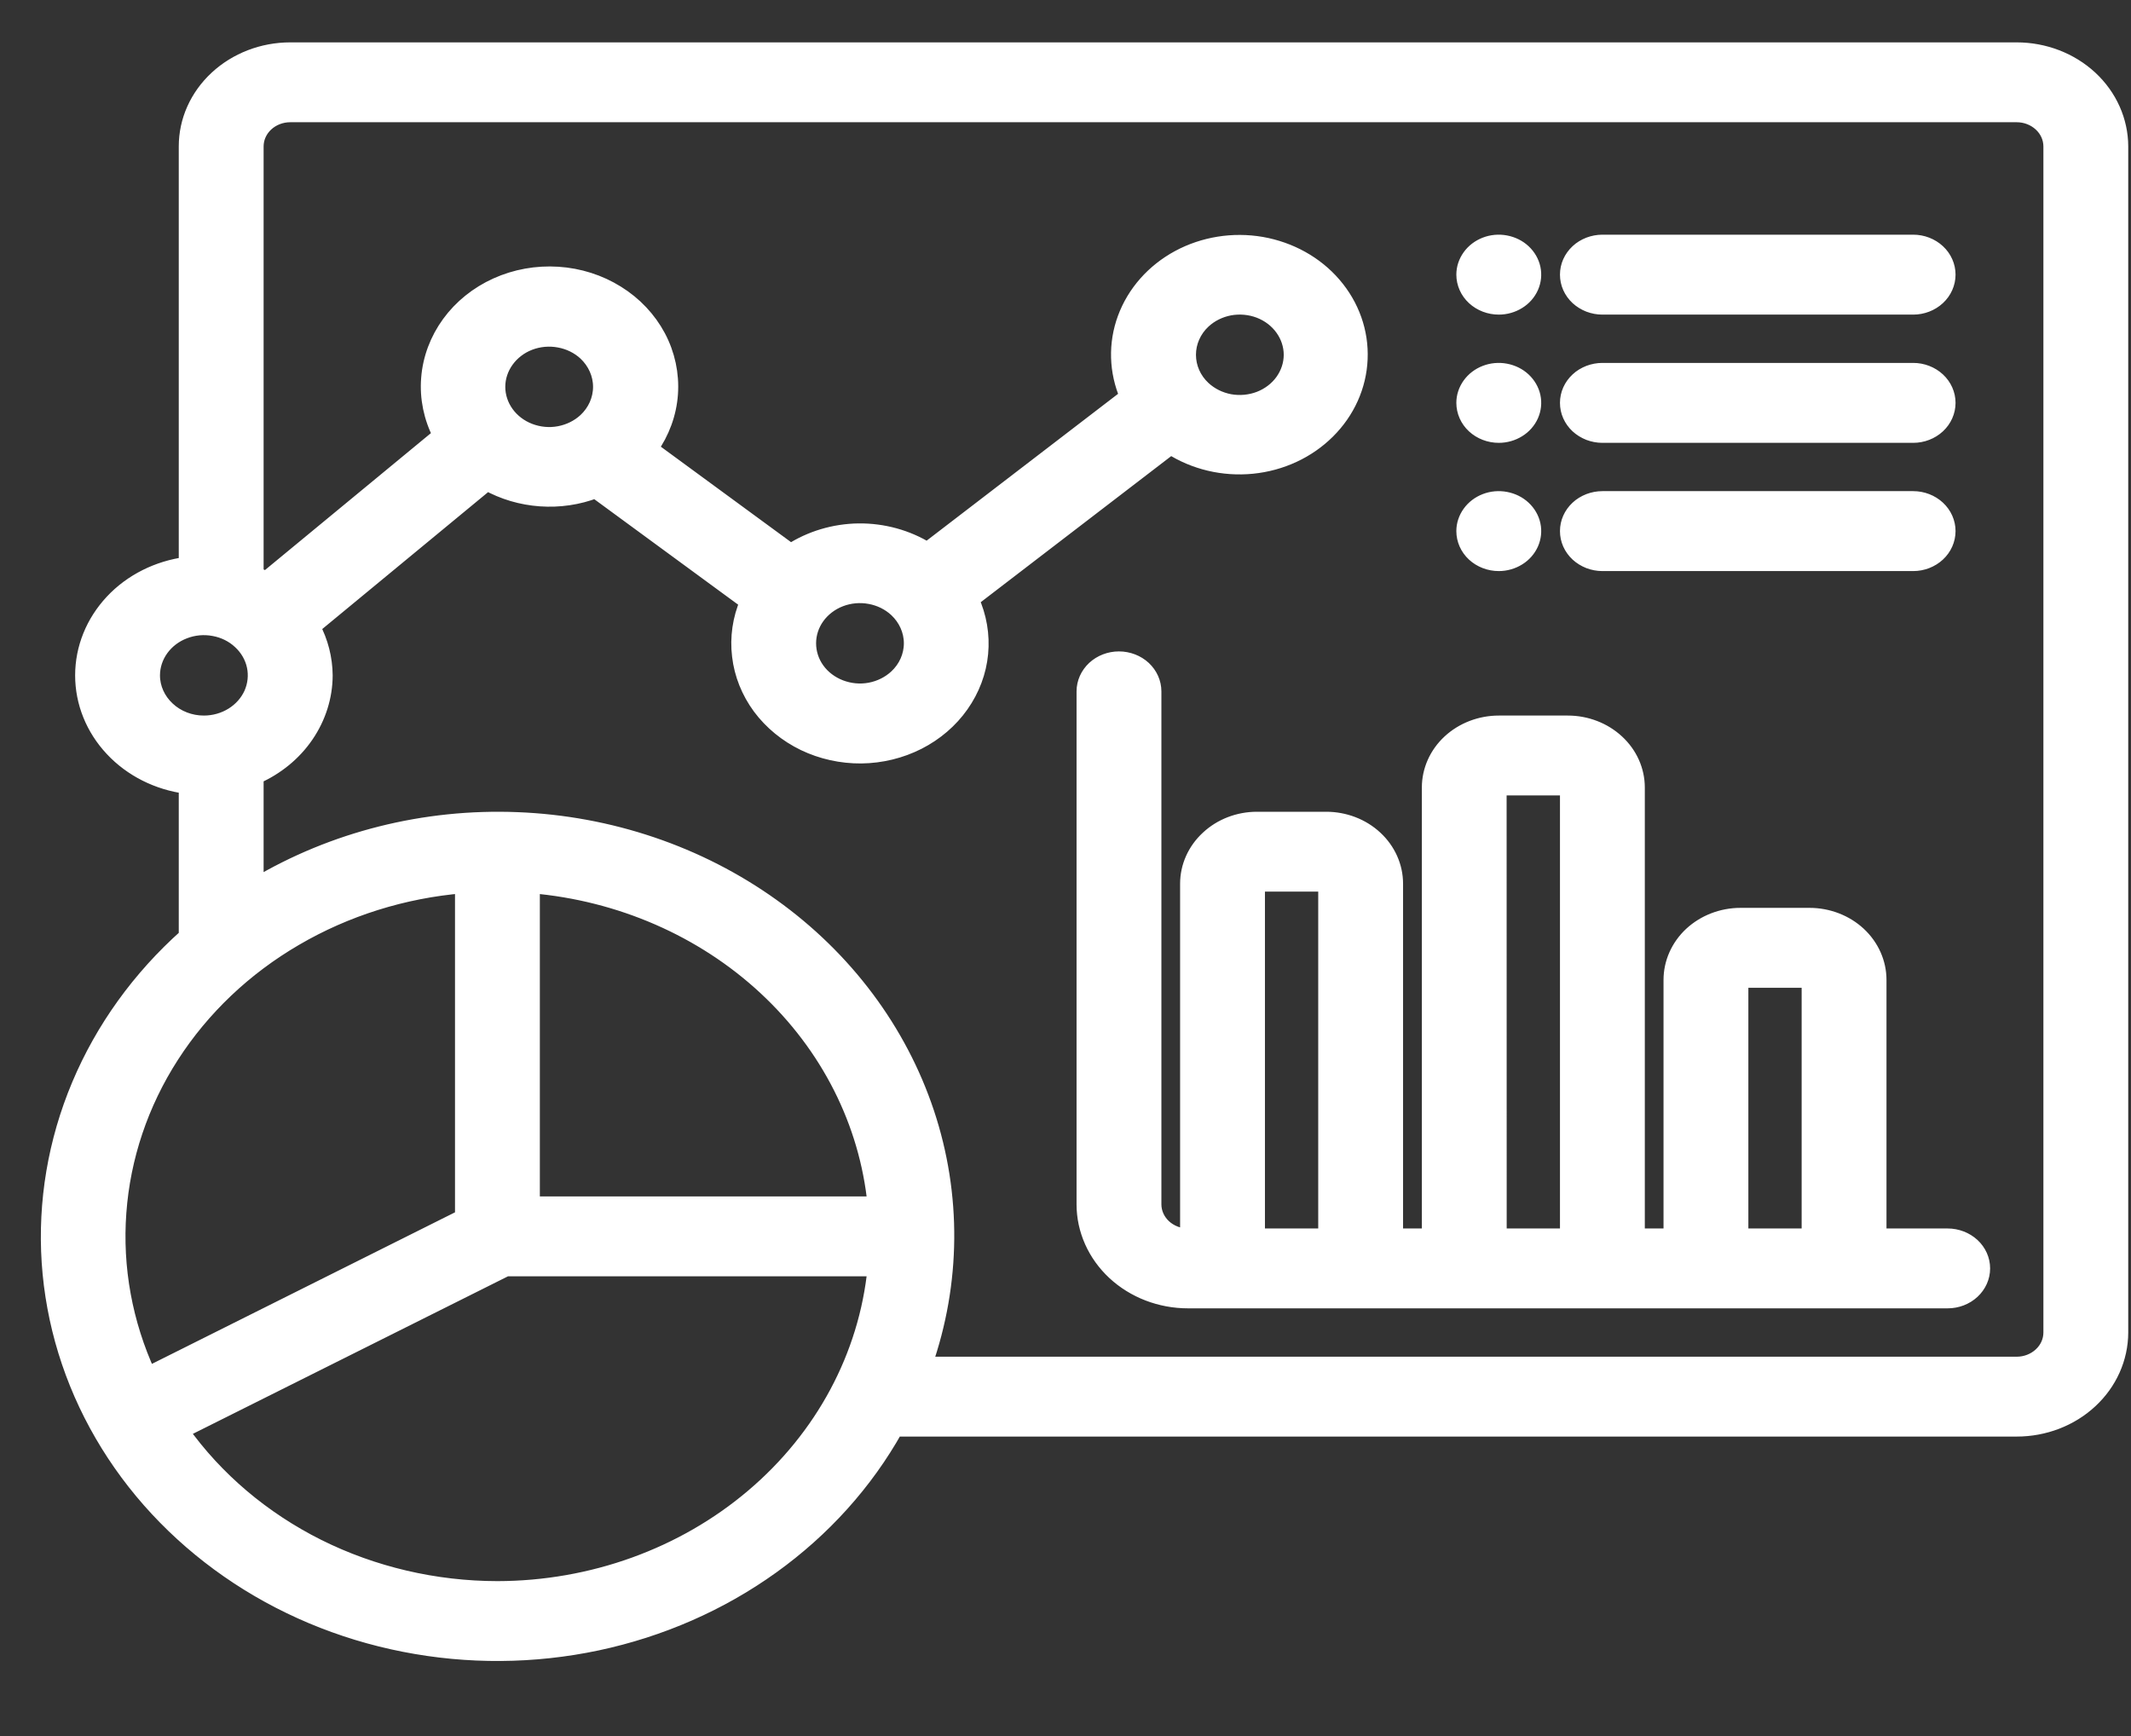 <svg width="27" height="22" viewBox="0 0 27 22" fill="none" xmlns="http://www.w3.org/2000/svg">
<rect x="0" y="0" width="27" height="22" fill="#333333" stroke="none"/>
<path d="M24.677 15.668H23.802V12.418C23.802 12.203 23.71 11.996 23.546 11.843C23.382 11.691 23.159 11.605 22.927 11.605H22.052C21.82 11.605 21.598 11.691 21.433 11.843C21.269 11.996 21.177 12.203 21.177 12.418V15.668H20.74V9.98C20.74 9.765 20.648 9.558 20.483 9.406C20.319 9.254 20.097 9.168 19.865 9.168H18.99C18.758 9.168 18.535 9.254 18.371 9.406C18.207 9.558 18.115 9.765 18.115 9.98V15.668H17.677V11.199C17.677 10.984 17.585 10.777 17.421 10.625C17.257 10.472 17.034 10.387 16.802 10.387H15.927C15.695 10.387 15.473 10.472 15.309 10.625C15.144 10.777 15.052 10.984 15.052 11.199V15.668C14.936 15.668 14.825 15.625 14.743 15.549C14.661 15.473 14.615 15.369 14.615 15.262V8.762C14.615 8.654 14.569 8.551 14.487 8.474C14.405 8.398 14.293 8.355 14.177 8.355C14.061 8.355 13.95 8.398 13.868 8.474C13.786 8.551 13.74 8.654 13.74 8.762V15.262C13.74 15.585 13.879 15.895 14.124 16.123C14.371 16.352 14.704 16.48 15.052 16.48H24.677C24.793 16.48 24.904 16.438 24.987 16.361C25.069 16.285 25.115 16.182 25.115 16.074C25.115 15.966 25.069 15.863 24.987 15.787C24.904 15.711 24.793 15.668 24.677 15.668ZM15.927 15.668L15.927 11.199H16.802V15.668H15.927ZM18.99 15.668L18.989 9.98H19.865V15.668H18.99ZM22.052 15.668L22.052 12.418H22.927V15.668H22.052ZM19.865 3.48C19.865 3.427 19.876 3.374 19.898 3.325C19.92 3.276 19.952 3.231 19.993 3.193C20.033 3.155 20.082 3.126 20.135 3.105C20.188 3.085 20.245 3.074 20.302 3.074H24.24C24.356 3.074 24.467 3.117 24.549 3.193C24.631 3.269 24.677 3.373 24.677 3.48C24.677 3.588 24.631 3.692 24.549 3.768C24.467 3.844 24.356 3.887 24.24 3.887H20.302C20.245 3.887 20.188 3.876 20.135 3.856C20.082 3.835 20.033 3.805 19.993 3.768C19.952 3.73 19.92 3.685 19.898 3.636C19.876 3.587 19.865 3.534 19.865 3.48ZM18.552 3.48C18.552 3.4 18.578 3.322 18.626 3.255C18.674 3.188 18.742 3.136 18.822 3.105C18.902 3.074 18.99 3.066 19.075 3.082C19.16 3.098 19.238 3.136 19.299 3.193C19.36 3.25 19.402 3.322 19.419 3.401C19.436 3.48 19.427 3.562 19.394 3.636C19.361 3.71 19.305 3.774 19.233 3.818C19.161 3.863 19.076 3.887 18.99 3.887C18.874 3.887 18.762 3.844 18.68 3.768C18.598 3.692 18.552 3.588 18.552 3.48ZM19.865 5.105C19.865 5.052 19.876 4.999 19.898 4.95C19.92 4.901 19.952 4.856 19.993 4.818C20.033 4.78 20.082 4.751 20.135 4.73C20.188 4.71 20.245 4.699 20.302 4.699H24.24C24.356 4.699 24.467 4.742 24.549 4.818C24.631 4.894 24.677 4.998 24.677 5.105C24.677 5.213 24.631 5.317 24.549 5.393C24.467 5.469 24.356 5.512 24.24 5.512H20.302C20.245 5.512 20.188 5.501 20.135 5.481C20.082 5.46 20.033 5.43 19.993 5.393C19.952 5.355 19.92 5.31 19.898 5.261C19.876 5.212 19.865 5.159 19.865 5.105ZM19.865 6.73C19.865 6.677 19.876 6.624 19.898 6.575C19.92 6.526 19.952 6.481 19.993 6.443C20.033 6.405 20.082 6.376 20.135 6.355C20.188 6.335 20.245 6.324 20.302 6.324H24.24C24.356 6.324 24.467 6.367 24.549 6.443C24.631 6.519 24.677 6.623 24.677 6.73C24.677 6.838 24.631 6.942 24.549 7.018C24.467 7.094 24.356 7.137 24.24 7.137H20.302C20.245 7.137 20.188 7.126 20.135 7.106C20.082 7.085 20.033 7.055 19.993 7.018C19.952 6.98 19.92 6.935 19.898 6.886C19.876 6.837 19.865 6.784 19.865 6.73ZM18.552 5.105C18.552 5.025 18.578 4.947 18.626 4.88C18.674 4.813 18.742 4.761 18.822 4.73C18.902 4.699 18.99 4.691 19.075 4.707C19.16 4.723 19.238 4.761 19.299 4.818C19.36 4.875 19.402 4.947 19.419 5.026C19.436 5.105 19.427 5.187 19.394 5.261C19.361 5.335 19.305 5.399 19.233 5.443C19.161 5.488 19.076 5.512 18.99 5.512C18.874 5.512 18.762 5.469 18.68 5.393C18.598 5.317 18.552 5.213 18.552 5.105ZM18.552 6.73C18.552 6.65 18.578 6.572 18.626 6.505C18.674 6.438 18.742 6.386 18.822 6.355C18.902 6.324 18.99 6.316 19.075 6.332C19.16 6.348 19.238 6.386 19.299 6.443C19.36 6.5 19.402 6.572 19.419 6.651C19.436 6.73 19.427 6.812 19.394 6.886C19.361 6.96 19.305 7.024 19.233 7.068C19.161 7.113 19.076 7.137 18.99 7.137C18.874 7.137 18.762 7.094 18.68 7.018C18.598 6.942 18.552 6.838 18.552 6.73ZM25.552 0.637H3.677C3.329 0.637 2.996 0.766 2.75 0.994C2.503 1.223 2.365 1.532 2.365 1.855V7.157C2.001 7.205 1.667 7.372 1.426 7.63C1.185 7.888 1.052 8.217 1.052 8.559C1.052 8.9 1.185 9.23 1.426 9.487C1.667 9.745 2.001 9.913 2.365 9.96V11.866C1.77 12.396 1.307 13.04 1.007 13.753C0.707 14.466 0.578 15.231 0.628 15.995C0.679 16.759 0.907 17.504 1.299 18.178C1.69 18.852 2.235 19.438 2.895 19.897C3.555 20.356 4.315 20.676 5.121 20.834C5.928 20.993 6.762 20.987 7.565 20.817C8.369 20.646 9.123 20.316 9.776 19.847C10.428 19.379 10.963 18.785 11.343 18.105H25.552C25.9 18.105 26.234 17.977 26.48 17.748C26.726 17.52 26.864 17.21 26.865 16.887V1.855C26.864 1.532 26.726 1.223 26.48 0.994C26.234 0.766 25.9 0.637 25.552 0.637ZM1.927 8.559C1.927 8.438 1.966 8.32 2.038 8.22C2.11 8.12 2.212 8.042 2.332 7.996C2.452 7.949 2.584 7.937 2.711 7.961C2.839 7.984 2.956 8.042 3.047 8.128C3.139 8.213 3.202 8.322 3.227 8.44C3.252 8.558 3.239 8.68 3.19 8.792C3.14 8.903 3.056 8.998 2.948 9.065C2.84 9.132 2.713 9.168 2.583 9.168C2.409 9.168 2.243 9.104 2.12 8.989C1.997 8.875 1.927 8.72 1.927 8.559ZM5.865 11.22V15.425L1.876 17.42C1.578 16.772 1.449 16.068 1.501 15.365C1.552 14.663 1.781 13.981 2.17 13.377C2.559 12.772 3.097 12.261 3.739 11.887C4.381 11.512 5.109 11.283 5.865 11.22ZM6.74 11.22C7.859 11.316 8.907 11.773 9.702 12.511C10.497 13.249 10.989 14.222 11.092 15.262H6.74V11.22ZM6.302 20.137C5.508 20.136 4.726 19.953 4.026 19.604C3.327 19.254 2.731 18.75 2.293 18.134L6.413 16.074H11.092C10.982 17.184 10.43 18.215 9.544 18.966C8.658 19.718 7.502 20.135 6.302 20.137ZM25.99 16.887C25.99 16.994 25.944 17.098 25.861 17.174C25.779 17.25 25.668 17.293 25.552 17.293H11.711C12.074 16.258 12.084 15.144 11.738 14.104C11.392 13.065 10.708 12.149 9.78 11.485C8.852 10.82 7.725 10.438 6.554 10.392C5.383 10.345 4.226 10.636 3.24 11.225V9.838C3.501 9.723 3.722 9.542 3.876 9.316C4.031 9.089 4.114 8.827 4.115 8.559C4.113 8.346 4.06 8.136 3.958 7.945L6.172 6.117C6.377 6.232 6.608 6.3 6.847 6.317C7.085 6.334 7.325 6.299 7.546 6.214L9.474 7.628C9.381 7.844 9.347 8.079 9.375 8.311C9.402 8.543 9.491 8.765 9.633 8.958C9.776 9.15 9.967 9.307 10.19 9.415C10.413 9.522 10.661 9.577 10.912 9.575C11.164 9.572 11.41 9.512 11.631 9.4C11.851 9.288 12.039 9.127 12.176 8.932C12.314 8.736 12.398 8.513 12.42 8.28C12.442 8.048 12.402 7.814 12.304 7.599L14.833 5.659C15.134 5.853 15.501 5.94 15.865 5.904C16.23 5.868 16.568 5.711 16.818 5.462C17.068 5.214 17.214 4.89 17.228 4.55C17.243 4.21 17.125 3.876 16.896 3.61C16.668 3.344 16.343 3.164 15.983 3.101C15.623 3.039 15.251 3.099 14.934 3.27C14.617 3.442 14.378 3.713 14.259 4.035C14.14 4.357 14.151 4.708 14.287 5.024L11.748 6.972C11.491 6.813 11.188 6.73 10.88 6.733C10.571 6.737 10.271 6.827 10.018 6.991L8.237 5.685C8.385 5.478 8.473 5.238 8.49 4.99C8.507 4.742 8.454 4.493 8.336 4.27C8.217 4.047 8.038 3.856 7.815 3.718C7.593 3.579 7.335 3.497 7.068 3.48C6.8 3.463 6.533 3.511 6.292 3.62C6.051 3.729 5.845 3.895 5.695 4.101C5.545 4.307 5.455 4.547 5.436 4.795C5.416 5.043 5.468 5.292 5.584 5.516L3.369 7.344C3.327 7.321 3.284 7.299 3.24 7.279V1.855C3.24 1.748 3.286 1.644 3.368 1.568C3.45 1.492 3.561 1.449 3.677 1.449H25.552C25.668 1.449 25.779 1.492 25.861 1.568C25.944 1.644 25.99 1.748 25.99 1.855V16.887ZM7.423 5.333C7.331 5.418 7.214 5.476 7.086 5.5C6.959 5.524 6.827 5.511 6.707 5.465C6.587 5.419 6.485 5.341 6.413 5.241C6.341 5.141 6.302 5.023 6.302 4.902C6.302 4.782 6.341 4.664 6.413 4.564C6.485 4.464 6.587 4.385 6.707 4.339C6.827 4.293 6.959 4.281 7.086 4.305C7.214 4.328 7.331 4.386 7.423 4.471C7.545 4.586 7.614 4.741 7.614 4.902C7.614 5.064 7.545 5.219 7.423 5.333ZM11.36 8.583C11.268 8.668 11.151 8.726 11.024 8.75C10.897 8.774 10.765 8.761 10.645 8.715C10.525 8.669 10.422 8.591 10.35 8.491C10.278 8.391 10.24 8.273 10.24 8.152C10.24 8.032 10.278 7.914 10.35 7.814C10.422 7.714 10.525 7.635 10.645 7.589C10.765 7.543 10.897 7.531 11.024 7.555C11.151 7.578 11.268 7.636 11.36 7.721C11.483 7.836 11.552 7.991 11.552 8.152C11.552 8.314 11.483 8.469 11.36 8.583ZM15.244 4.065C15.336 3.98 15.453 3.922 15.58 3.898C15.708 3.875 15.84 3.887 15.96 3.933C16.079 3.979 16.182 4.057 16.254 4.158C16.326 4.258 16.365 4.376 16.365 4.496C16.365 4.617 16.326 4.734 16.254 4.835C16.182 4.935 16.079 5.013 15.96 5.059C15.84 5.105 15.708 5.117 15.58 5.094C15.453 5.07 15.336 5.012 15.244 4.927C15.121 4.813 15.053 4.658 15.053 4.496C15.053 4.335 15.121 4.18 15.244 4.065Z" fill="white" stroke="white" stroke-width="0.2"/>
</svg>
